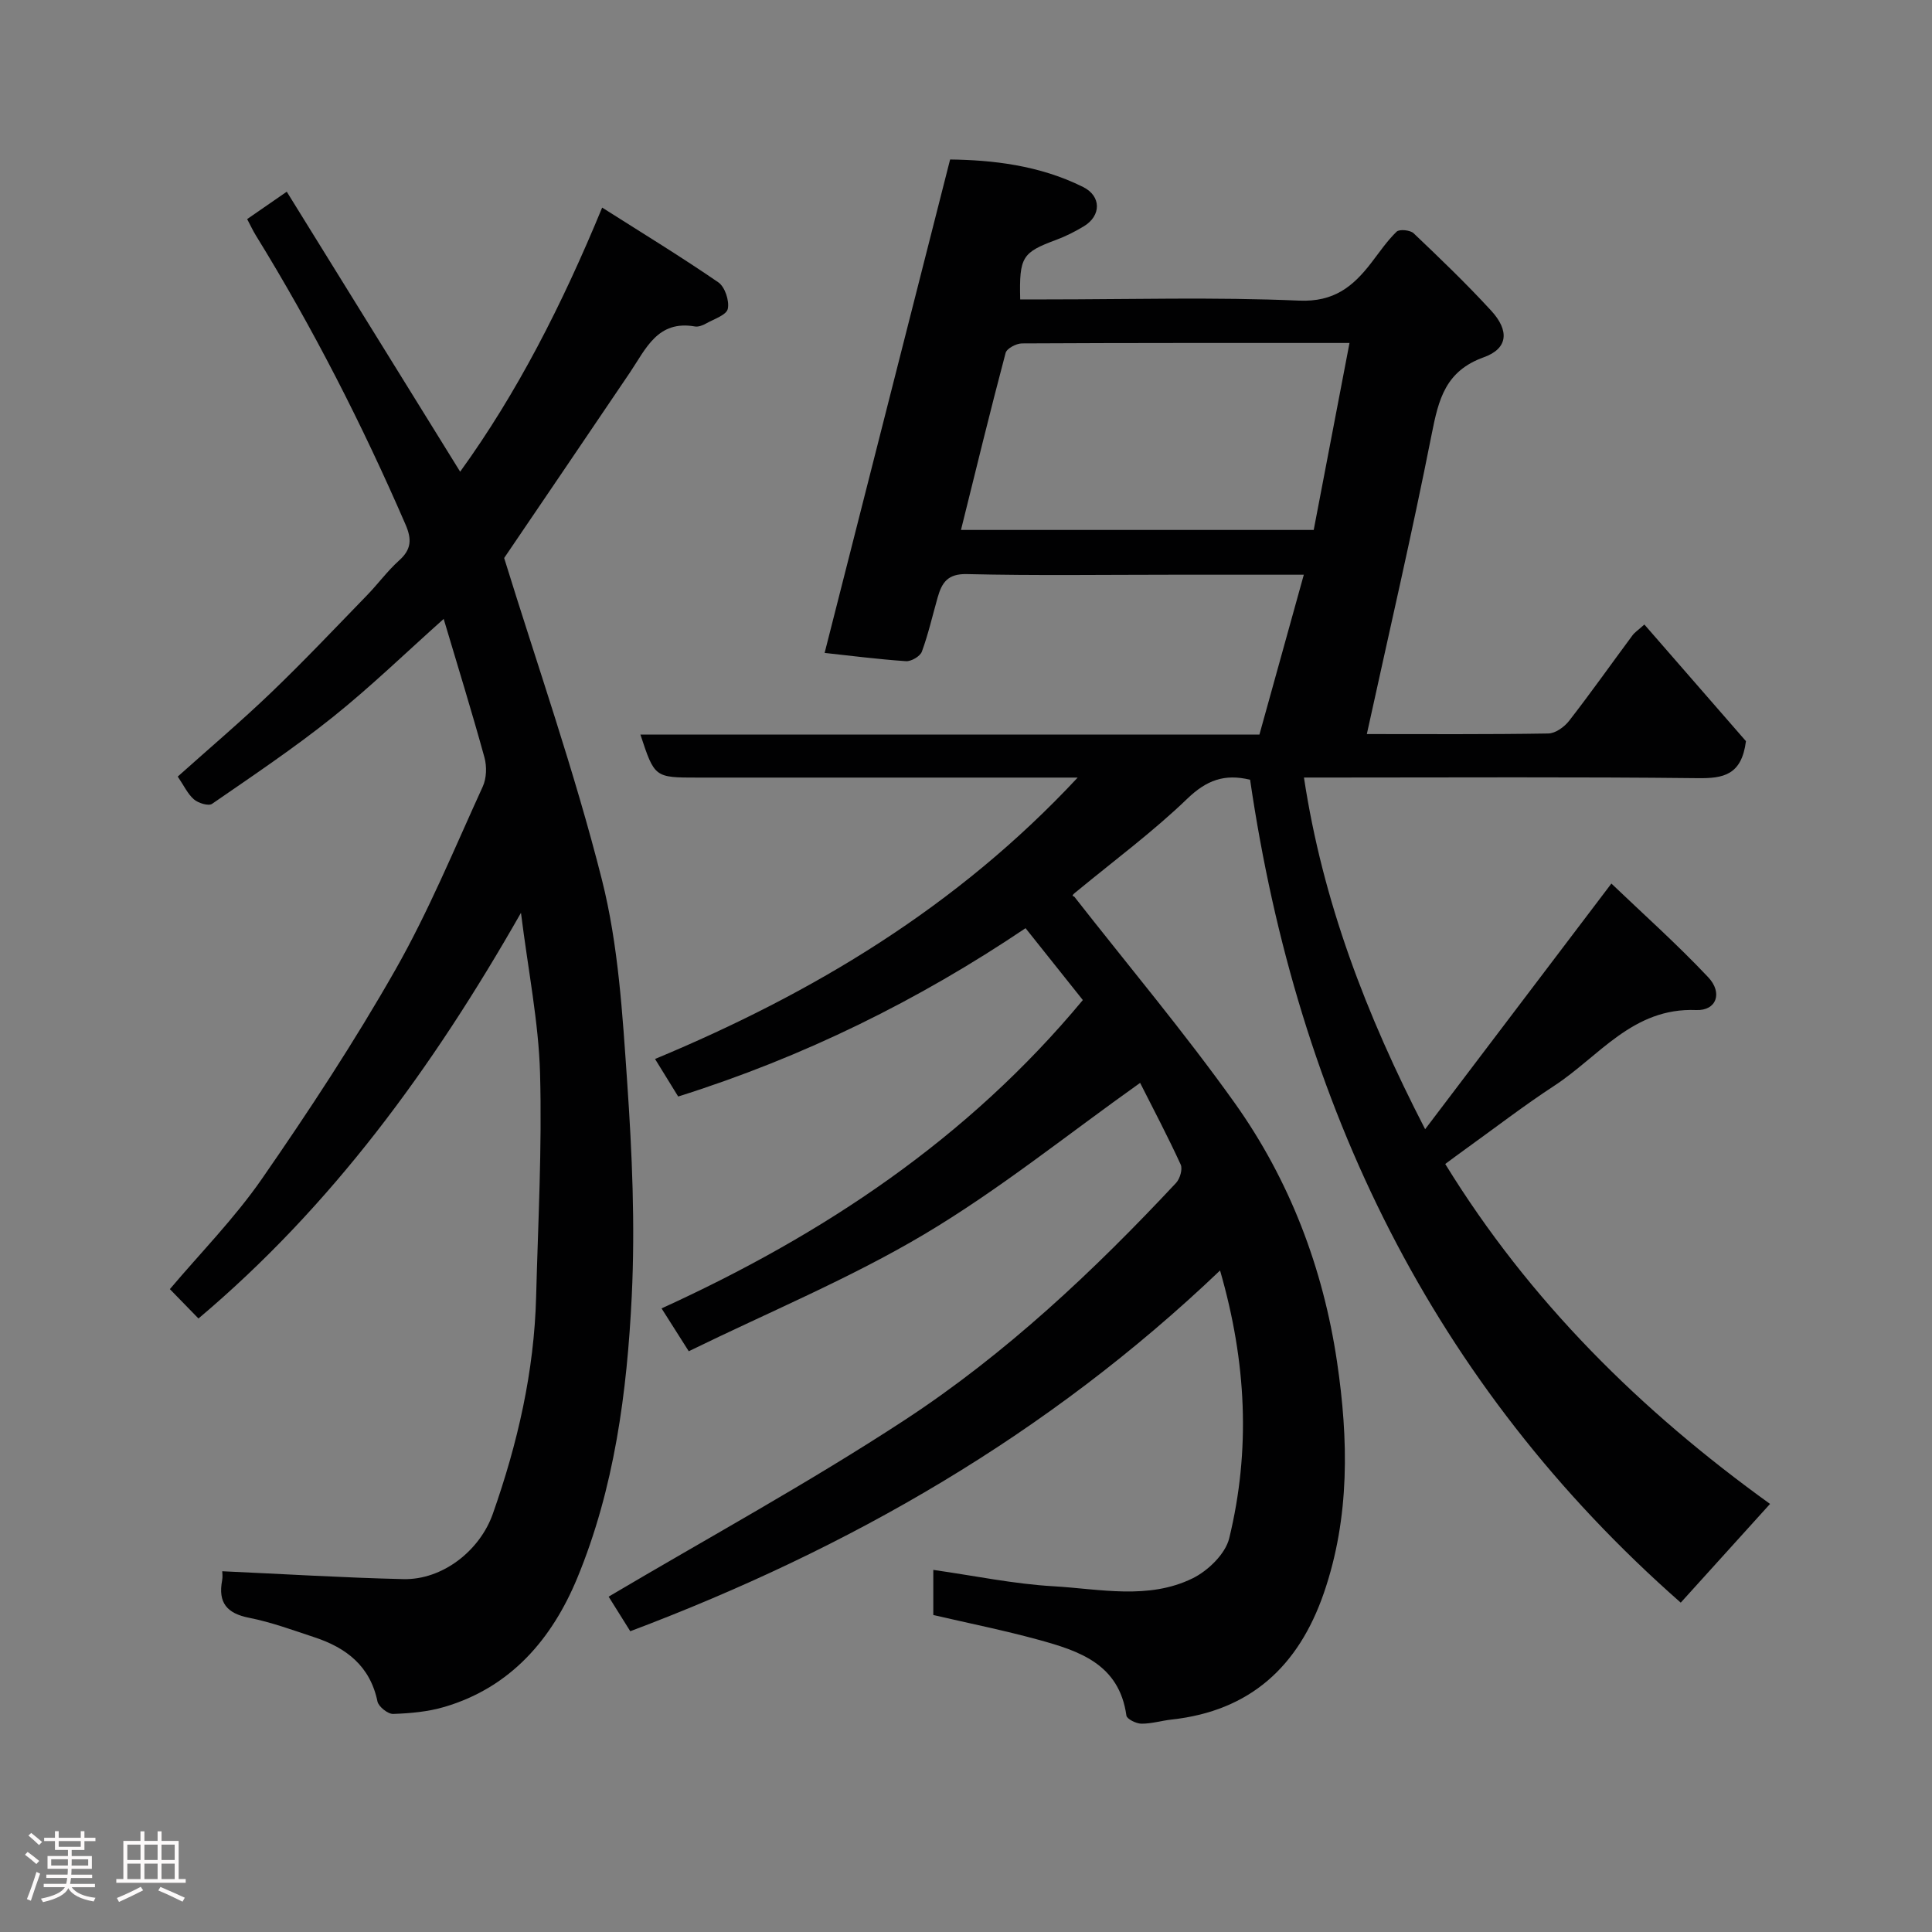 <svg enable-background="new 0 0 400 400" viewBox="0 0 400 400" xmlns="http://www.w3.org/2000/svg"><rect x="0" y="0" width="400" height="400" fill="#808080" stroke="none"/><path d="m5.17 384 .55-.58c.85.61 1.65 1.24 2.4 1.87l-.59.64c-.83-.73-1.62-1.38-2.36-1.93m1.22 9.53-.82-.34c.71-1.76 1.37-3.64 1.98-5.63.24.13.5.25.76.36-.6 1.67-1.24 3.54-1.92 5.61m-.5-13.5.57-.54c.56.44 1.31 1.06 2.26 1.87l-.64.64c-.68-.66-1.41-1.32-2.19-1.97m3.25.46h2.24v-1.36h.77v1.36h4.57v-1.36h.76v1.36h2.28v.69h-2.28v1.84h-2.64v1.26h4.18v2.64h-4.21c0 .45-.02.86-.05 1.21h4.32v.69h-4.38c-.04.34-.1.75-.19 1.22h5.15v.69h-4.82c.87 1.19 2.51 1.92 4.93 2.19-.17.31-.3.57-.37.76-2.77-.49-4.52-1.41-5.26-2.76-.56 1.26-2.3 2.23-5.24 2.9-.12-.24-.26-.48-.43-.72 2.73-.55 4.38-1.34 4.96-2.38h-4.38v-.69h4.65c.1-.38.17-.79.21-1.22h-4.32v-.69h4.4c.03-.34.05-.75.05-1.21h-4.2v-2.64h4.23v-1.26h-2.69v-1.84h-2.24zm1.46 4.46v1.29h3.45c.01-.4.02-.57.01-.53v-.32-.45h-3.46zm1.55-2.59h4.57v-1.19h-4.57zm6.11 2.59h-3.42v.77c-.02.19-.01.37-.02.53h3.44z" fill="#fcfafa"/><path d="m32.63 379.16h.82v1.98h3.54v7.89h1.46v.78h-14.37v-.78h1.46v-7.89h3.54v-1.98h.82v1.98h2.73zm-3.49 11.48.5.73c-1.61.82-3.28 1.63-5 2.41-.13-.27-.28-.55-.44-.82 1.75-.72 3.4-1.49 4.94-2.32m-2.78-5.55h2.73v-3.18h-2.73zm0 3.95h2.73v-3.2h-2.73zm3.54-3.95h2.73v-3.18h-2.73zm0 3.95h2.73v-3.2h-2.73zm7.89 4.68c-1.84-.92-3.51-1.7-5.02-2.32l.45-.73c1.89.8 3.57 1.55 5.04 2.23zm-1.62-11.81h-2.73v3.18h2.73zm-2.73 7.13h2.73v-3.2h-2.73z" fill="#fcfafa"/><g fill="#010102"><path d="m347.98 331.81c-51.41-45.21-79.32-103.06-89.16-170.37-5.31-1.3-9.04.11-12.99 3.91-7.07 6.81-15.02 12.71-22.62 18.97-.76.63-1.59 1.17-.81 1.3 11.13 14.22 22.77 28.07 33.24 42.75 11.39 15.99 18.31 34.21 21.18 53.59 2.37 16 2.69 32.14-2.73 47.86-5.23 15.15-15.21 24.4-31.49 26.19-2.11.23-4.2.88-6.29.86-1.08-.01-3-.96-3.1-1.68-1.49-10.72-9.85-13.41-18.34-15.73-7.05-1.93-14.24-3.37-21.64-5.09 0-2.86 0-5.95 0-9.34 8.48 1.2 16.65 2.92 24.9 3.39 9.62.56 19.61 2.85 28.78-1.64 3.2-1.57 6.8-5.06 7.59-8.31 4.42-18.19 3.61-36.38-1.9-55.43-35.63 34-76.72 57.57-122.11 74.69-1.61-2.57-3.4-5.43-4.48-7.16 20.47-12.12 41.42-23.55 61.33-36.59 20.89-13.69 39.1-30.82 56.16-49.08.8-.86 1.38-2.84.95-3.79-2.65-5.78-5.62-11.41-8.4-16.91-15.05 10.69-29.18 22.12-44.65 31.32-15.45 9.19-32.24 16.14-48.8 24.24-2.15-3.38-3.75-5.9-5.63-8.87 33.5-15.28 63.36-35.1 87.22-63.84-3.79-4.75-7.63-9.57-11.86-14.88-22.08 14.87-45.87 26.66-71.92 34.85-1.42-2.31-2.92-4.74-4.79-7.77 32.76-13.65 62.52-31.46 87.5-58.26-2.32 0-4.01 0-5.7 0-24.33 0-48.66 0-72.99 0-8.9 0-8.9 0-11.84-8.9h128.16c3.06-11.03 6.06-21.82 9.19-33.1-9.4 0-18.34 0-27.27 0-14.16 0-28.34.21-42.49-.13-4.02-.1-5.19 1.82-6.05 4.84-1.07 3.75-1.93 7.58-3.27 11.22-.36.97-2.21 2.05-3.3 1.97-5.83-.4-11.64-1.15-16.83-1.71 8.7-34.2 17.23-67.75 25.98-102.16 8.62.11 18.44 1.15 27.54 5.7 3.79 1.89 3.76 5.93.18 8.11-1.81 1.1-3.73 2.07-5.71 2.81-7.1 2.64-7.71 3.52-7.5 12.35h5.26c17.5 0 35.02-.51 52.48.25 7.24.31 11.17-2.92 14.95-7.83 1.7-2.2 3.27-4.54 5.25-6.45.57-.55 2.8-.34 3.51.33 5.48 5.21 10.95 10.46 16.06 16.03 3.78 4.11 3.53 7.83-1.51 9.64-7.97 2.86-9.37 8.71-10.79 15.86-4.1 20.74-8.89 41.35-13.44 62.16 12.26 0 24.92.09 37.57-.12 1.47-.02 3.32-1.35 4.3-2.61 4.51-5.8 8.75-11.81 13.13-17.71.47-.63 1.18-1.09 2.46-2.24 7.35 8.44 14.53 16.69 21.03 24.15-.9 7.06-4.7 7.72-9.97 7.66-25.16-.28-50.33-.13-75.49-.13-1.81 0-3.63 0-6.05 0 3.88 25.59 12.79 48.97 25.09 72.81 12.83-16.92 25.3-33.36 38.56-50.86 6.44 6.17 13.55 12.5 20.05 19.4 3.03 3.21 1.73 6.96-2.5 6.79-13.13-.54-20.09 9.61-29.37 15.67-6.29 4.11-12.25 8.71-18.36 13.1-1.45 1.04-2.88 2.11-4.22 3.1 17.46 28.4 40.46 51.09 67.25 70.38-6.22 6.88-11.99 13.26-18.49 20.44zm-149.02-222.09h73.03c2.43-12.67 4.87-25.45 7.41-38.71-23.29 0-45.56-.03-67.83.09-1.17.01-3.13 1.05-3.37 1.97-3.2 12.07-6.15 24.2-9.24 36.65z"/><path d="m104.38 115.53c6.85 22.17 14.56 44.13 20.24 66.61 3.42 13.54 4.26 27.85 5.23 41.88 1.02 14.72 1.66 29.56.95 44.28-.97 19.92-3.59 39.82-11.29 58.43-5.2 12.55-13.72 22.6-27.47 26.66-3.41 1.01-7.08 1.34-10.64 1.46-1.09.04-3.02-1.5-3.25-2.58-1.51-7.31-6.43-11.11-13.02-13.28-4.48-1.48-8.94-3.13-13.54-4.04-4.65-.91-6.47-3.16-5.6-7.75.15-.79.02-1.63.02-1.89 12.66.57 25.07 1.34 37.5 1.63 8.1.19 15.82-5.87 18.52-13.51 5.14-14.57 8.57-29.48 8.97-44.97.4-15.43 1.24-30.88.81-46.29-.3-10.57-2.44-21.09-3.95-33.18-18.36 32.26-39.25 60.79-66.77 83.99-1.97-2.02-3.89-4-5.92-6.08 6.3-7.46 13.39-14.66 19.06-22.84 9.74-14.06 19.17-28.4 27.62-43.26 6.91-12.15 12.27-25.2 18.1-37.95.79-1.72.86-4.17.35-6.03-2.62-9.51-5.54-18.94-8.44-28.68-7.83 6.99-15.07 14.01-22.9 20.28-8.02 6.42-16.59 12.17-25.06 18.01-.73.5-2.84-.15-3.74-.92-1.31-1.13-2.09-2.87-3.36-4.73 6.47-5.79 13.11-11.42 19.38-17.43 6.77-6.5 13.23-13.33 19.77-20.07 2.3-2.36 4.26-5.07 6.7-7.26 2.53-2.27 2.63-4.37 1.32-7.4-8.97-20.7-19.18-40.72-31.01-59.9-.6-.97-1.08-2.02-1.79-3.36 2.44-1.69 4.92-3.41 8.2-5.67 11.97 19.34 23.89 38.59 35.9 57.97 11.75-16.25 21.04-34.41 29.4-54.68 8.37 5.31 16.36 10.19 24.06 15.48 1.36.94 2.31 3.82 1.95 5.49-.28 1.28-2.87 2.11-4.5 3.03-.68.38-1.59.74-2.31.61-7.72-1.35-10.14 4.62-13.44 9.52-8.84 13.1-17.75 26.18-26.05 38.42z"/></g></svg>